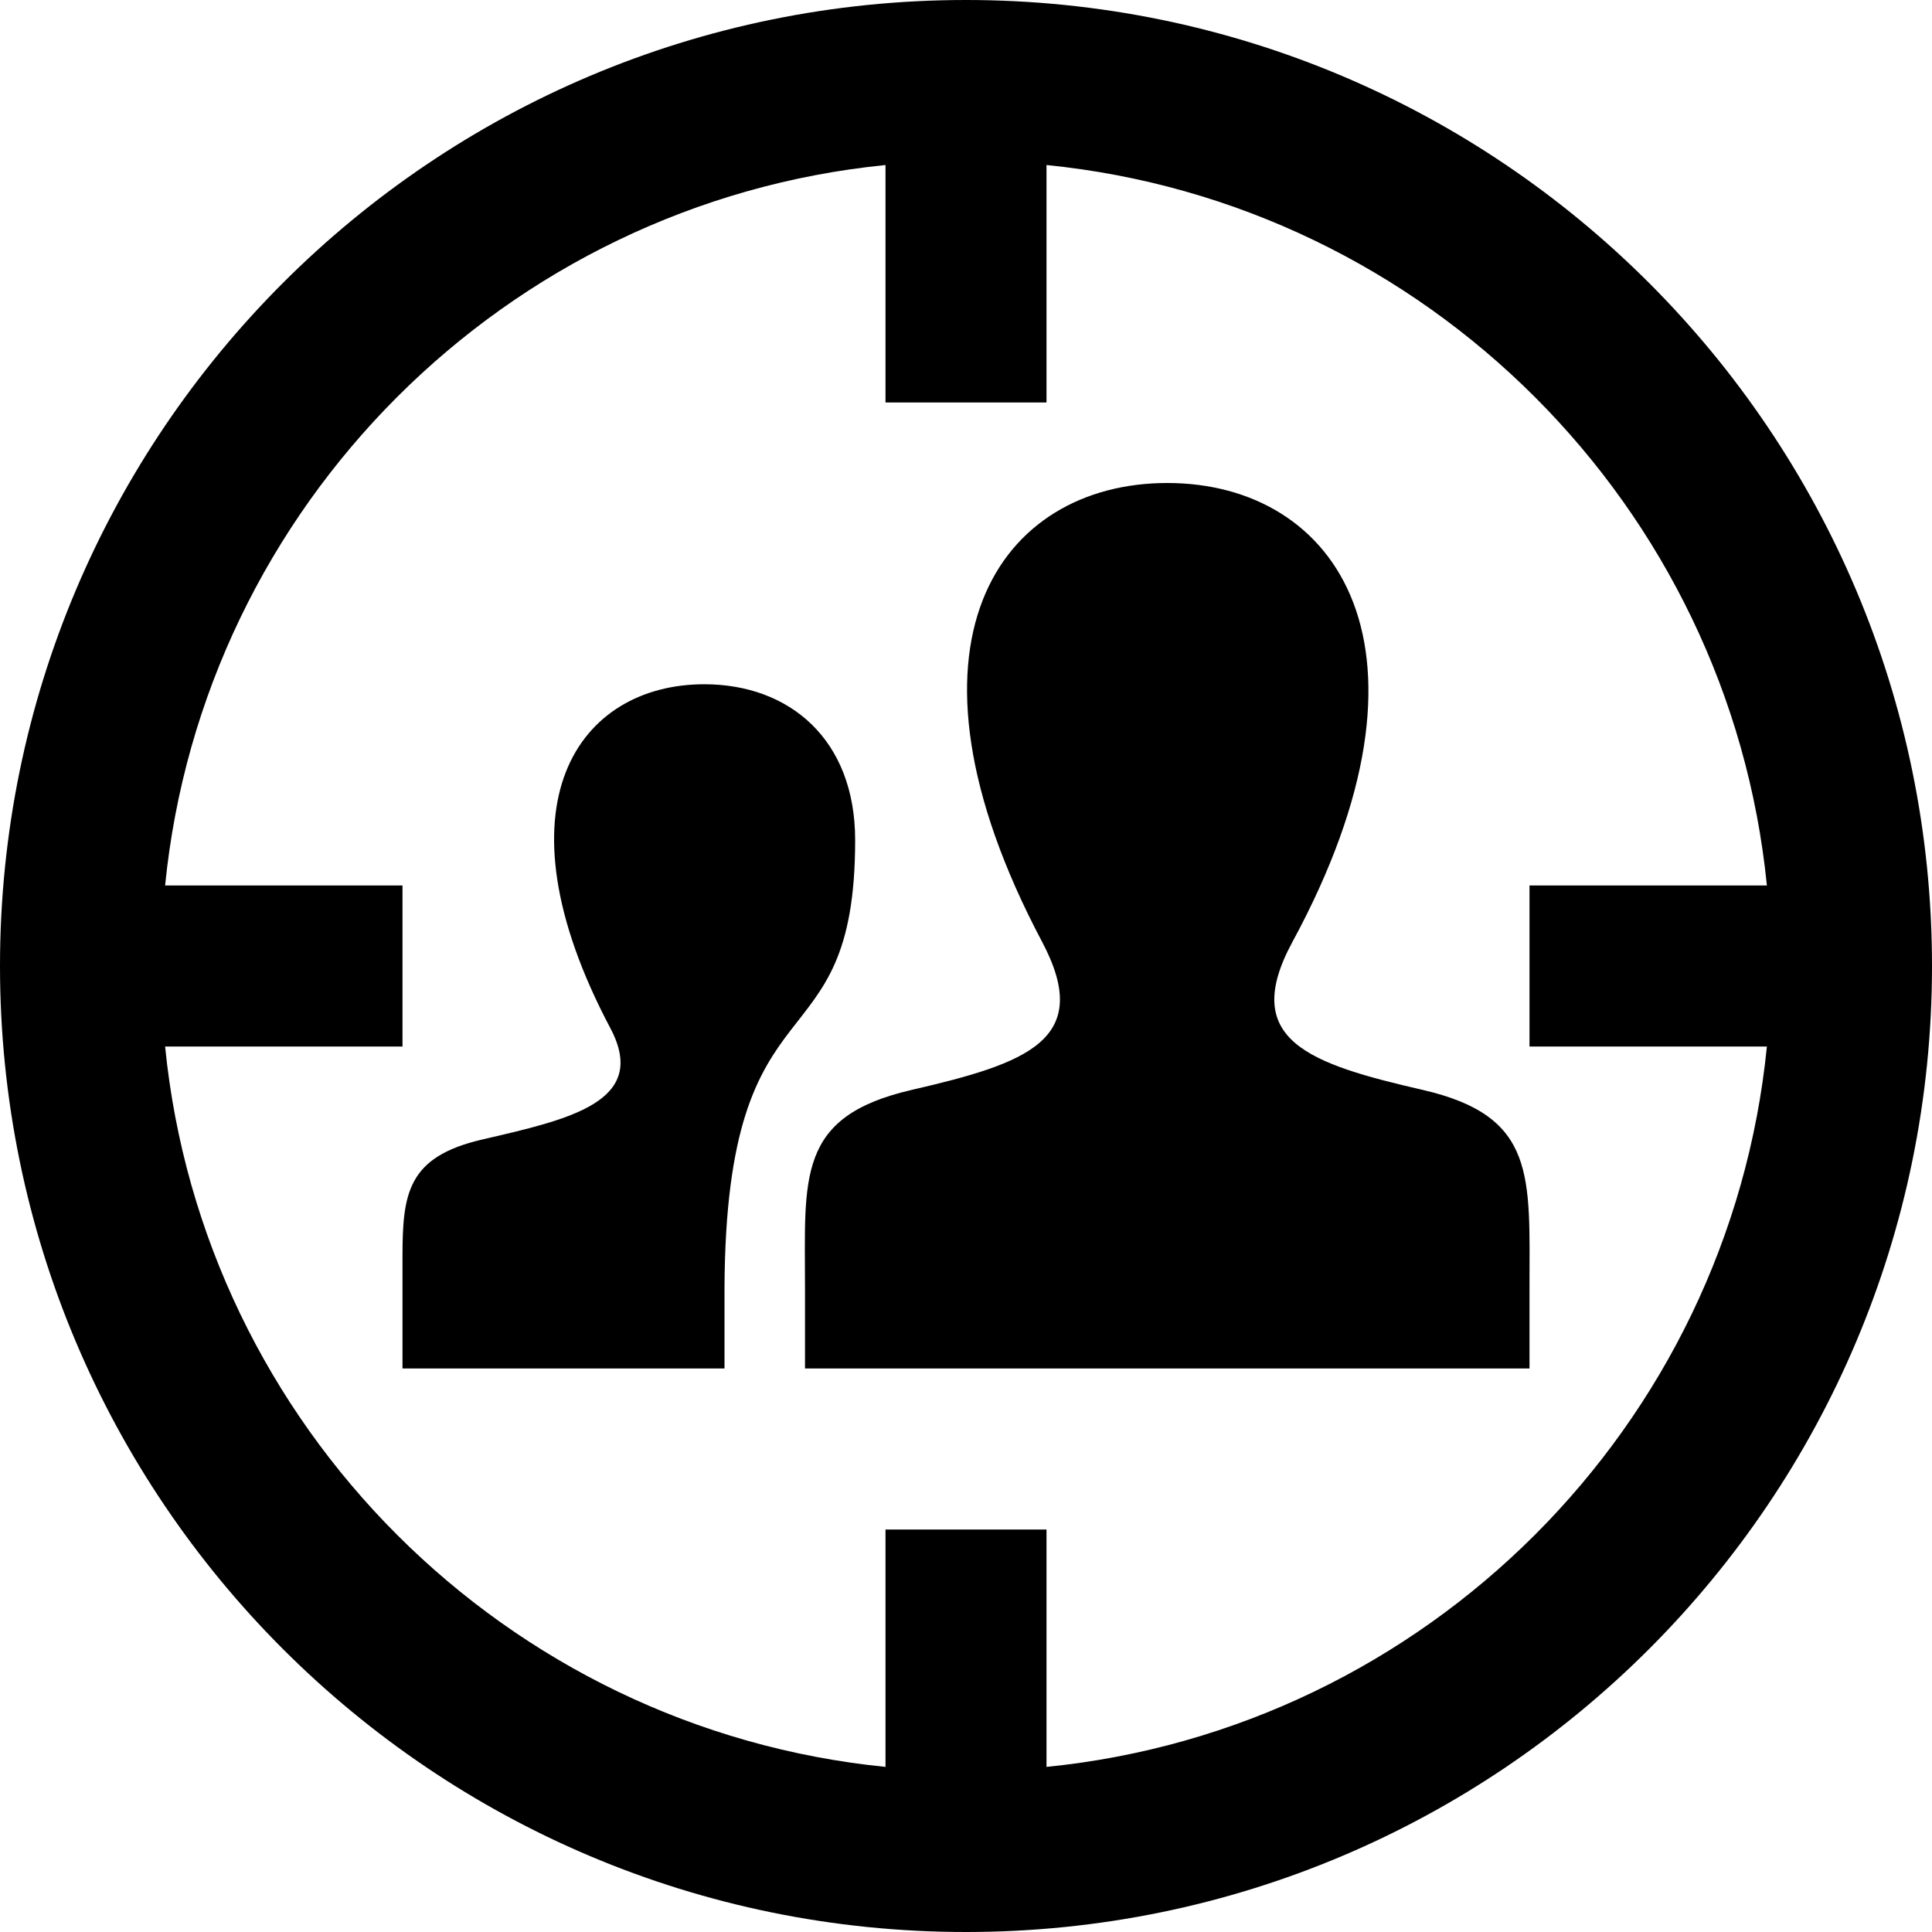 <?xml version="1.0" standalone="no"?><!-- Generator: Gravit.io --><svg xmlns="http://www.w3.org/2000/svg" xmlns:xlink="http://www.w3.org/1999/xlink" style="isolation:isolate" viewBox="0 0 300 300" width="300" height="300"><defs><clipPath id="_clipPath_eL9OhuQrzz7Uu88g1i5Y0VxMpesKUnn5"><rect x="0" y="0" width="300" height="300"/></clipPath></defs><g clip-path="url(#_clipPath_eL9OhuQrzz7Uu88g1i5Y0VxMpesKUnn5)"><path d=" M 62.5 195.163 C 62.5 185.313 63.263 179.625 74.9 176.938 C 88.325 173.825 100.838 171.113 94.788 159.675 C 76.338 124.863 89.888 106.25 109.363 106.25 C 122.538 106.25 132.788 114.763 132.788 130.45 C 132.788 166.788 112.725 149.838 112.5 200 L 112.5 212.5 L 62.5 212.5 L 62.5 195.163 Z  M 237.5 212.5 L 125 212.5 L 125 200 C 125 182.838 123.625 173.388 141.525 169.25 C 159.438 165.113 169.9 161.488 161.812 146.238 C 137.237 99.825 155.3 75 181.25 75 C 207.712 75 225.337 100.775 200.7 146.238 C 192.375 161.575 203.425 165.213 220.962 169.25 C 238.6 173.325 237.5 182.588 237.5 200 L 237.5 212.5 Z  M 162.5 274.363 L 162.5 237.5 L 137.5 237.5 L 137.5 274.363 C 78.538 268.463 31.513 221.463 25.638 162.5 L 62.5 162.5 L 62.5 137.5 L 25.638 137.5 C 31.513 78.525 78.538 31.513 137.5 25.625 L 137.5 62.5 L 162.5 62.5 L 162.5 25.625 C 221.462 31.513 268.488 78.525 274.362 137.5 L 237.5 137.5 L 237.5 162.5 L 274.362 162.5 C 268.488 221.463 221.462 268.463 162.5 274.363 Z  M 150 0 C 67.163 0 0 67.15 0 150 C 0 232.837 67.163 300 150 300 C 232.837 300 300 232.837 300 150 C 300 67.15 232.837 0 150 0 Z " fill-rule="evenodd" fill="rgb(0,0,0)"/></g></svg>